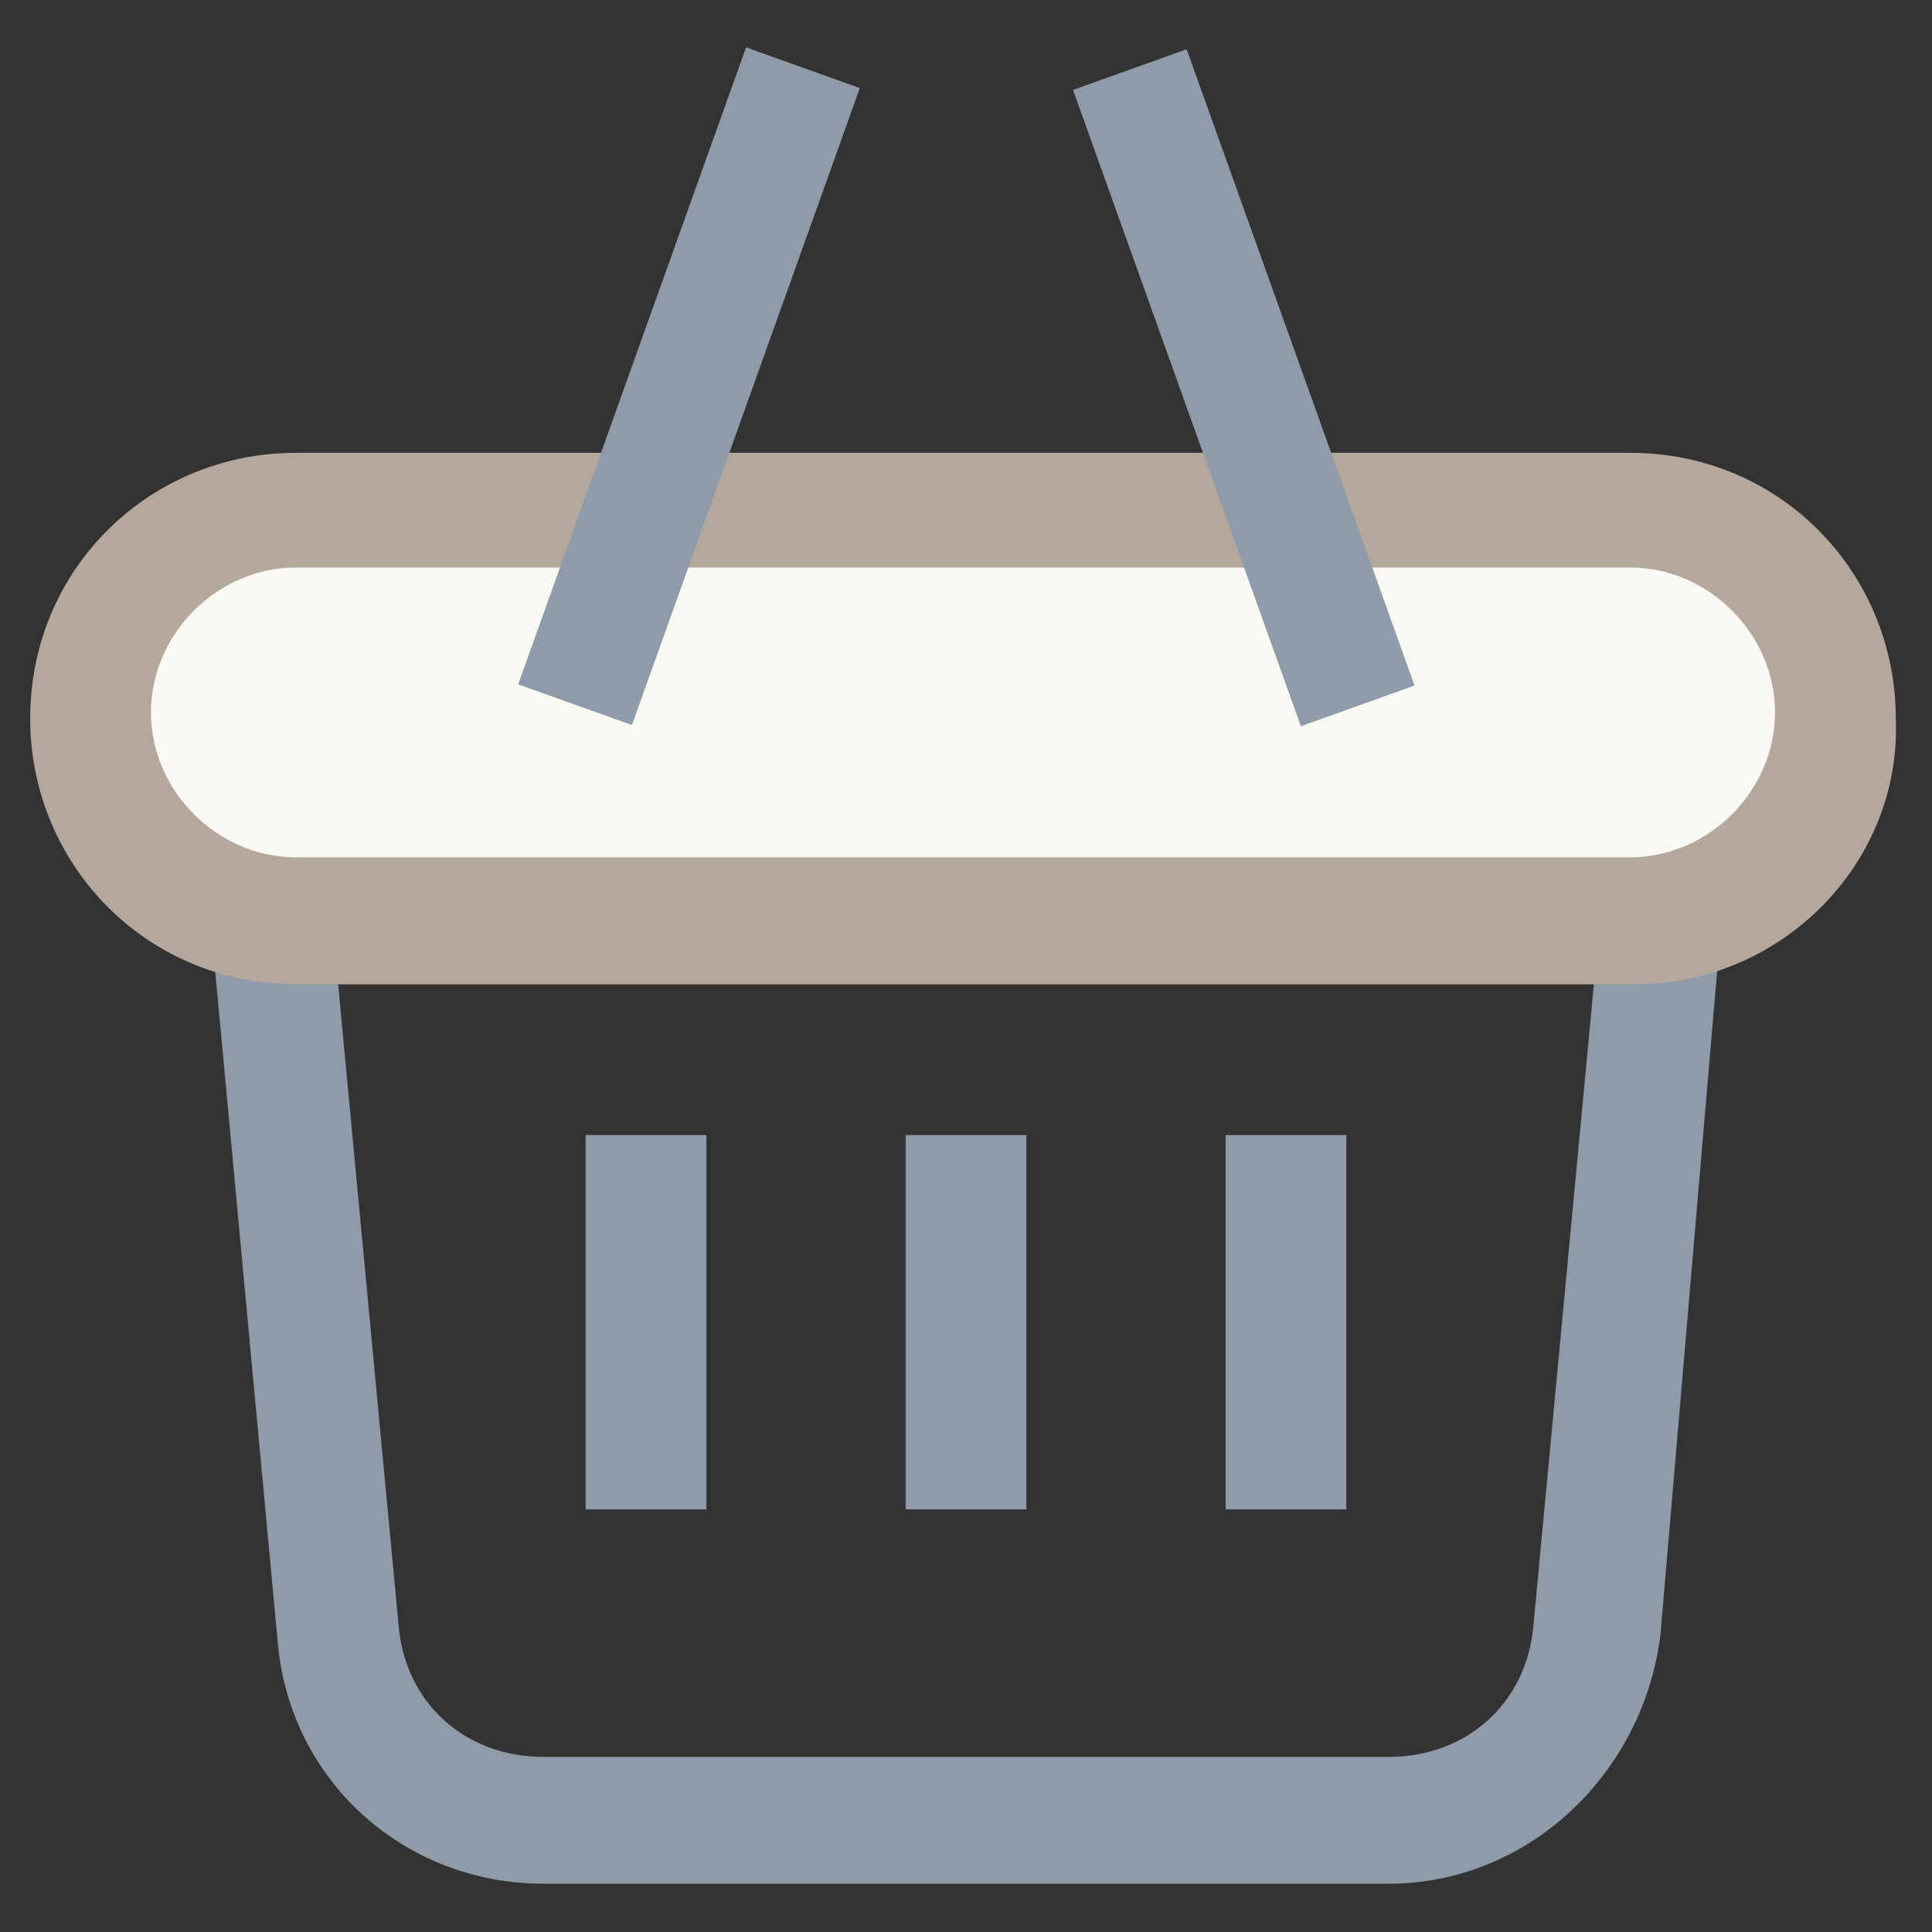 <?xml version="1.0" encoding="utf-8"?>
<!-- Generator: Adobe Illustrator 18.0.0, SVG Export Plug-In . SVG Version: 6.00 Build 0)  -->
<!DOCTYPE svg PUBLIC "-//W3C//DTD SVG 1.1//EN" "http://www.w3.org/Graphics/SVG/1.1/DTD/svg11.dtd">
<svg version="1.1" id="Layer_1" xmlns="http://www.w3.org/2000/svg" xmlns:xlink="http://www.w3.org/1999/xlink" x="0px" y="0px"
	 viewBox="0 0 32 32" enable-background="new 0 0 32 32" xml:space="preserve">
<rect x="0" y="0" width="32" height="32" fill="#333333" stroke="none"/>
<g>
	<path fill="#8F9BA8" d="M23,31.2H9c-2.3,0-4.2-1.7-4.4-4L3.5,15.4c0-0.3,0.1-0.6,0.3-0.8c0.2-0.2,0.5-0.3,0.7-0.3h23
		c0.3,0,0.5,0.1,0.7,0.3c0.2,0.2,0.3,0.5,0.3,0.8l-1,11.7C27.2,29.4,25.3,31.2,23,31.2z M5.6,16.3l1,10.6c0.1,1.3,1.1,2.2,2.4,2.2
		H23c1.3,0,2.3-0.9,2.4-2.2l1-10.6H5.6z"/>
	<g>
		<rect x="20.3" y="18.8" fill="#8F9BA8" width="2" height="6.2"/>
		<rect x="15" y="18.8" fill="#8F9BA8" width="2" height="6.2"/>
		<rect x="9.7" y="18.8" fill="#8F9BA8" width="2" height="6.2"/>
	</g>
	<g>
		<path fill="#F9F8F2" d="M27.1,15.3H4.9c-1.9,0-3.4-1.5-3.4-3.4l0,0C1.5,10,3,8.4,4.9,8.4h22.1c1.9,0,3.4,1.5,3.4,3.4l0,0
			C30.5,13.8,29,15.3,27.1,15.3z"/>
		<path fill="#B4A79C" d="M27.1,16.3H4.9c-2.5,0-4.4-2-4.4-4.4c0-2.5,2-4.4,4.4-4.4h22.1c2.5,0,4.4,2,4.4,4.4
			C31.5,14.3,29.5,16.3,27.1,16.3z M4.9,9.4c-1.3,0-2.4,1.1-2.4,2.4s1.1,2.4,2.4,2.4h22.1c1.3,0,2.4-1.1,2.4-2.4s-1.1-2.4-2.4-2.4
			H4.9z"/>
	</g>
	<rect x="15" y="5.4" transform="matrix(0.337 0.941 -0.941 0.337 19.681 -15.119)" fill="#8F9BA8" width="11.2" height="2"/>
	<rect x="10.4" y="0.8" transform="matrix(0.942 0.337 -0.337 0.942 2.83 -3.474)" fill="#8F9BA8" width="2" height="11.2"/>
</g>
</svg>
